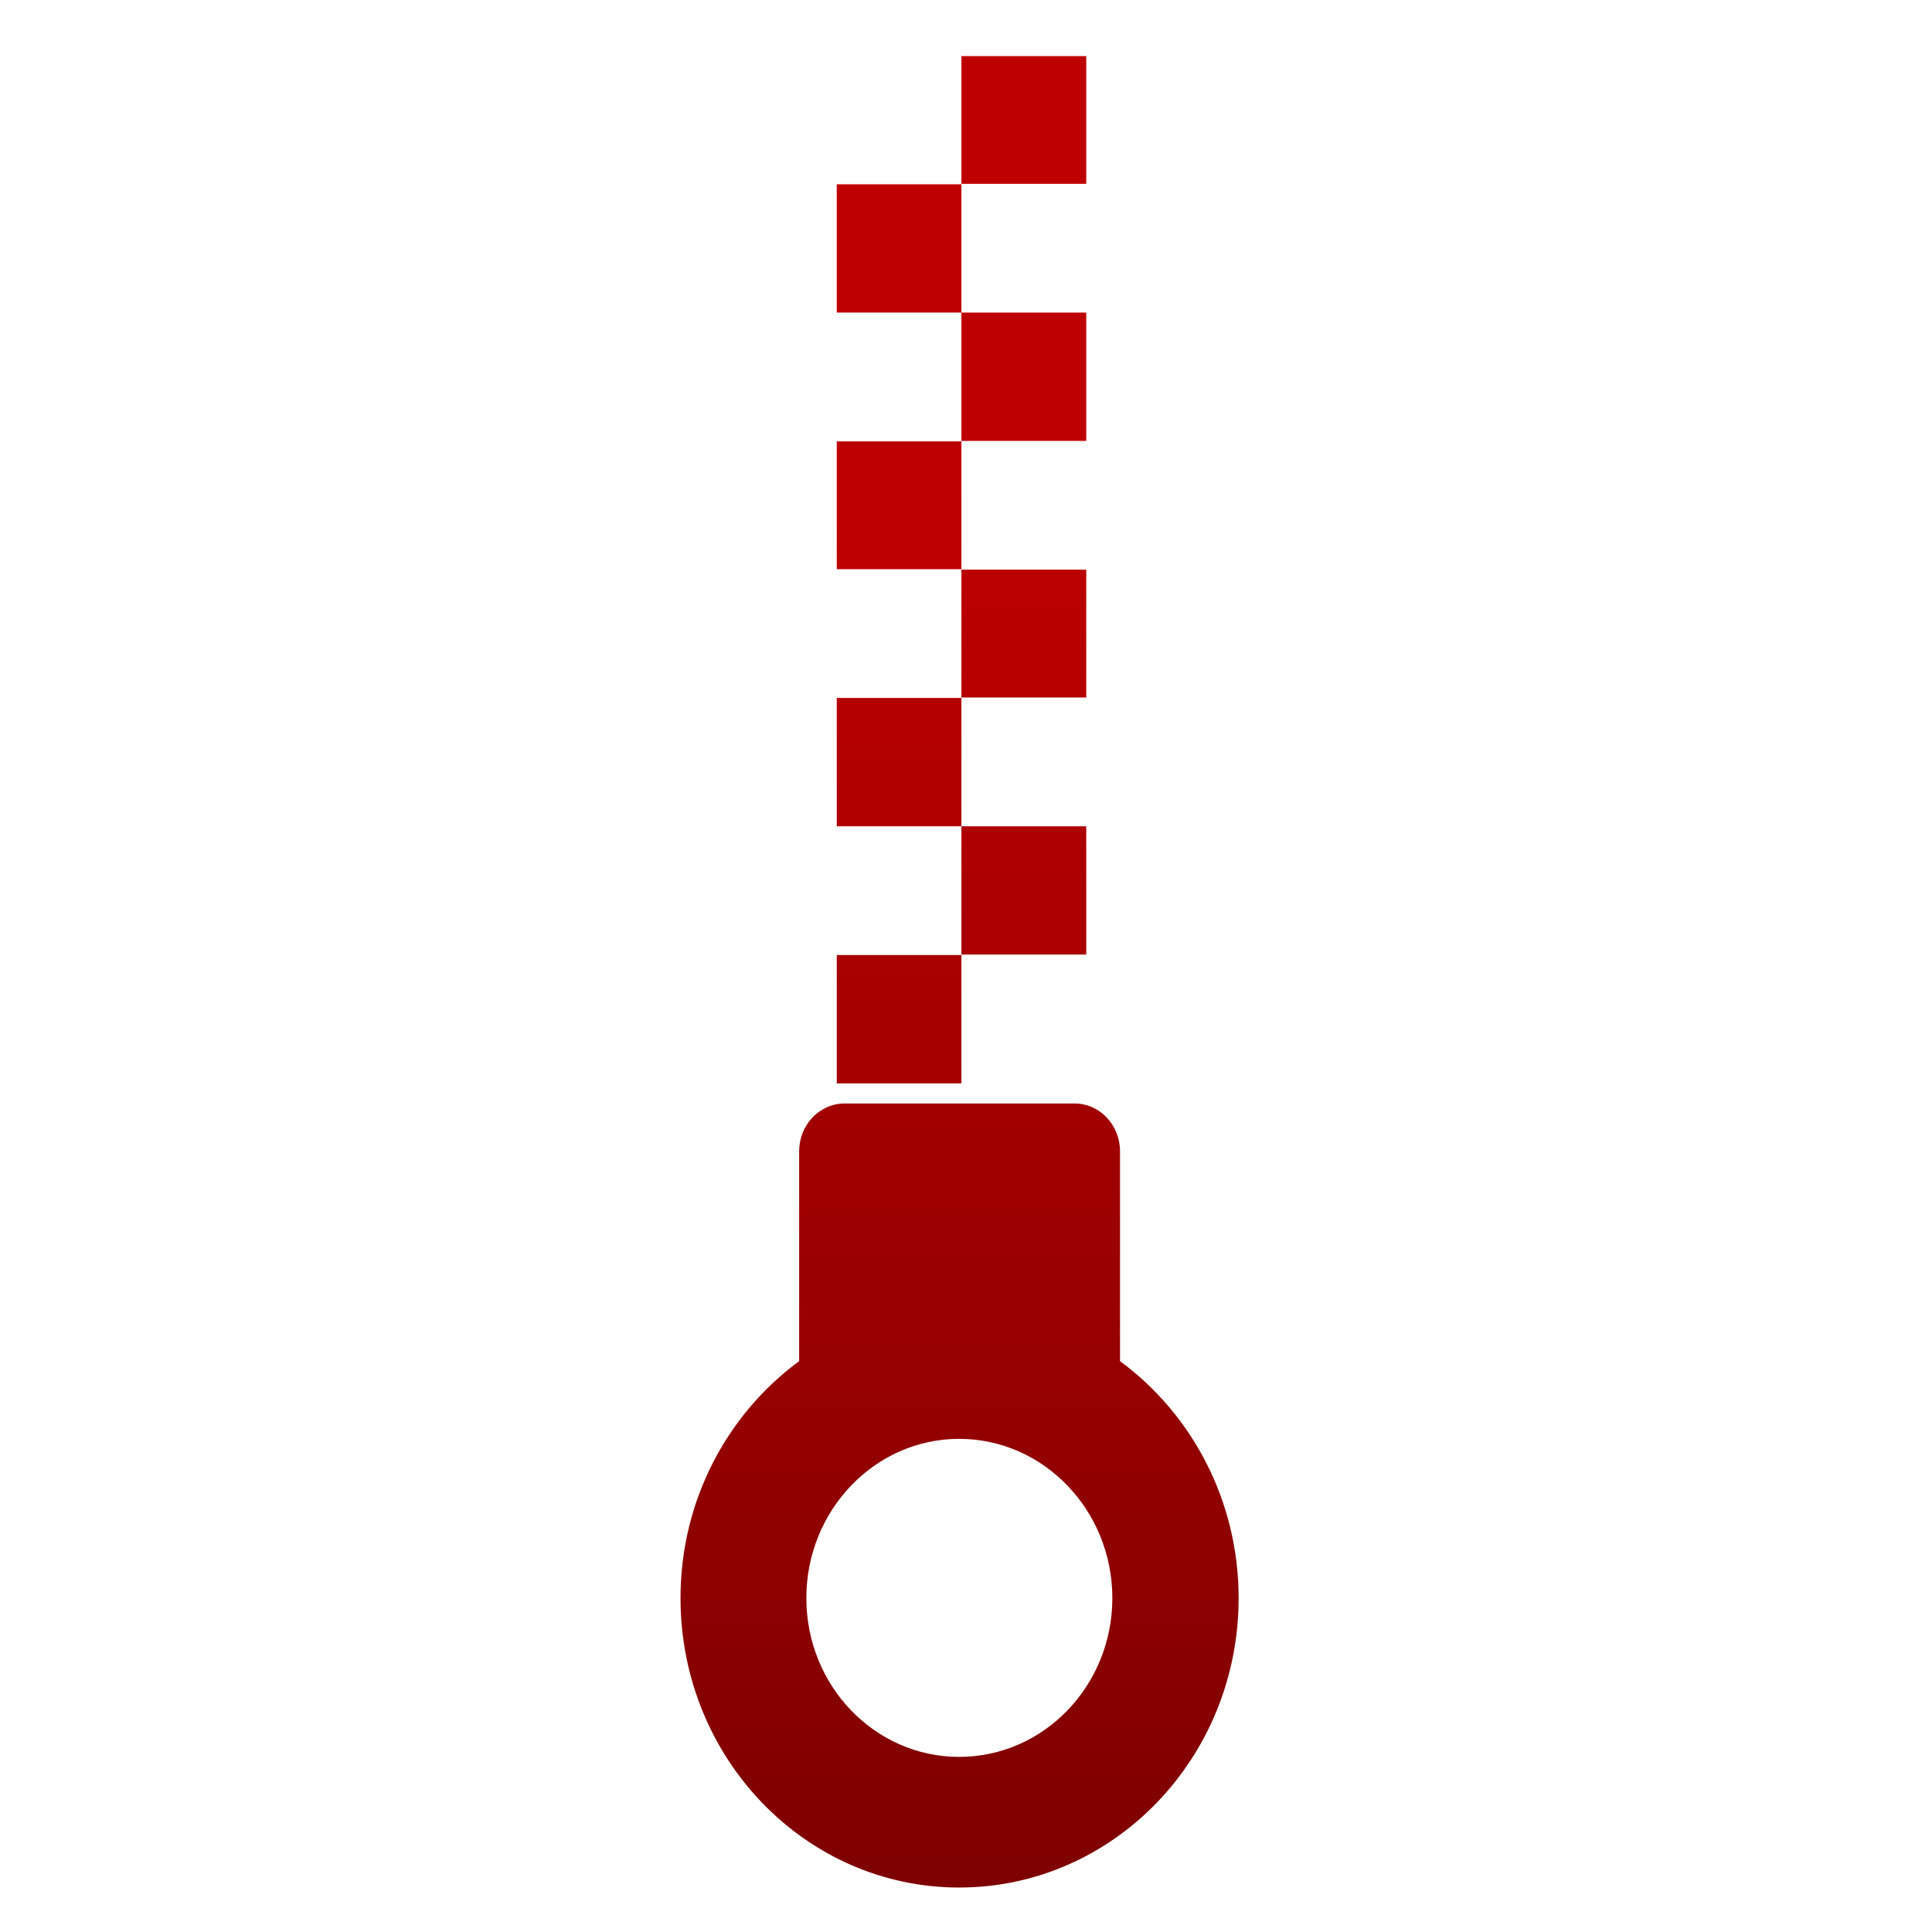 <svg xmlns="http://www.w3.org/2000/svg" xmlns:xlink="http://www.w3.org/1999/xlink" width="64" height="64" viewBox="0 0 64 64" version="1.1"><defs><linearGradient id="linear0" gradientUnits="userSpaceOnUse" x1="0" y1="0" x2="0" y2="1" gradientTransform="matrix(55.992,0,0,58.36,3.733,16.141)"><stop offset="0" style="stop-color:#bf0000;stop-opacity:1;"/><stop offset="1" style="stop-color:#6e0000;stop-opacity:1;"/></linearGradient></defs><g id="surface1"><path style=" stroke:none;fill-rule:nonzero;fill:url(#linear0);" d="M 31.848 1.859 L 31.848 6.09 L 35.984 6.09 L 35.984 1.859 Z M 27.719 6.105 L 27.719 10.355 L 31.848 10.355 L 31.848 6.105 Z M 31.848 10.355 L 31.848 14.605 L 35.984 14.605 L 35.984 10.355 Z M 27.719 14.621 L 27.719 18.855 L 31.848 18.855 L 31.848 14.621 Z M 31.848 18.871 L 31.848 23.105 L 35.984 23.105 L 35.984 18.871 Z M 27.719 23.121 L 27.719 27.371 L 31.848 27.371 L 31.848 23.121 Z M 31.848 27.371 L 31.848 31.621 L 35.984 31.621 L 35.984 27.371 Z M 27.719 31.637 L 27.719 35.887 L 31.848 35.887 L 31.848 31.637 Z M 27.977 36.555 C 27.141 36.555 26.473 37.27 26.473 38.137 L 26.473 45.09 C 24.098 46.836 22.543 49.695 22.543 52.938 C 22.543 58.238 26.676 62.527 31.773 62.527 C 36.879 62.527 41.031 58.238 41.031 52.938 C 41.031 49.707 39.477 46.836 37.102 45.09 L 37.102 38.137 C 37.102 37.27 36.434 36.555 35.598 36.555 Z M 31.773 47.664 C 34.574 47.664 36.848 50.035 36.848 52.938 C 36.848 55.844 34.574 58.199 31.773 58.199 C 28.977 58.199 26.711 55.844 26.711 52.938 C 26.711 50.035 28.977 47.664 31.773 47.664 Z M 31.773 47.664 "/></g></svg>
